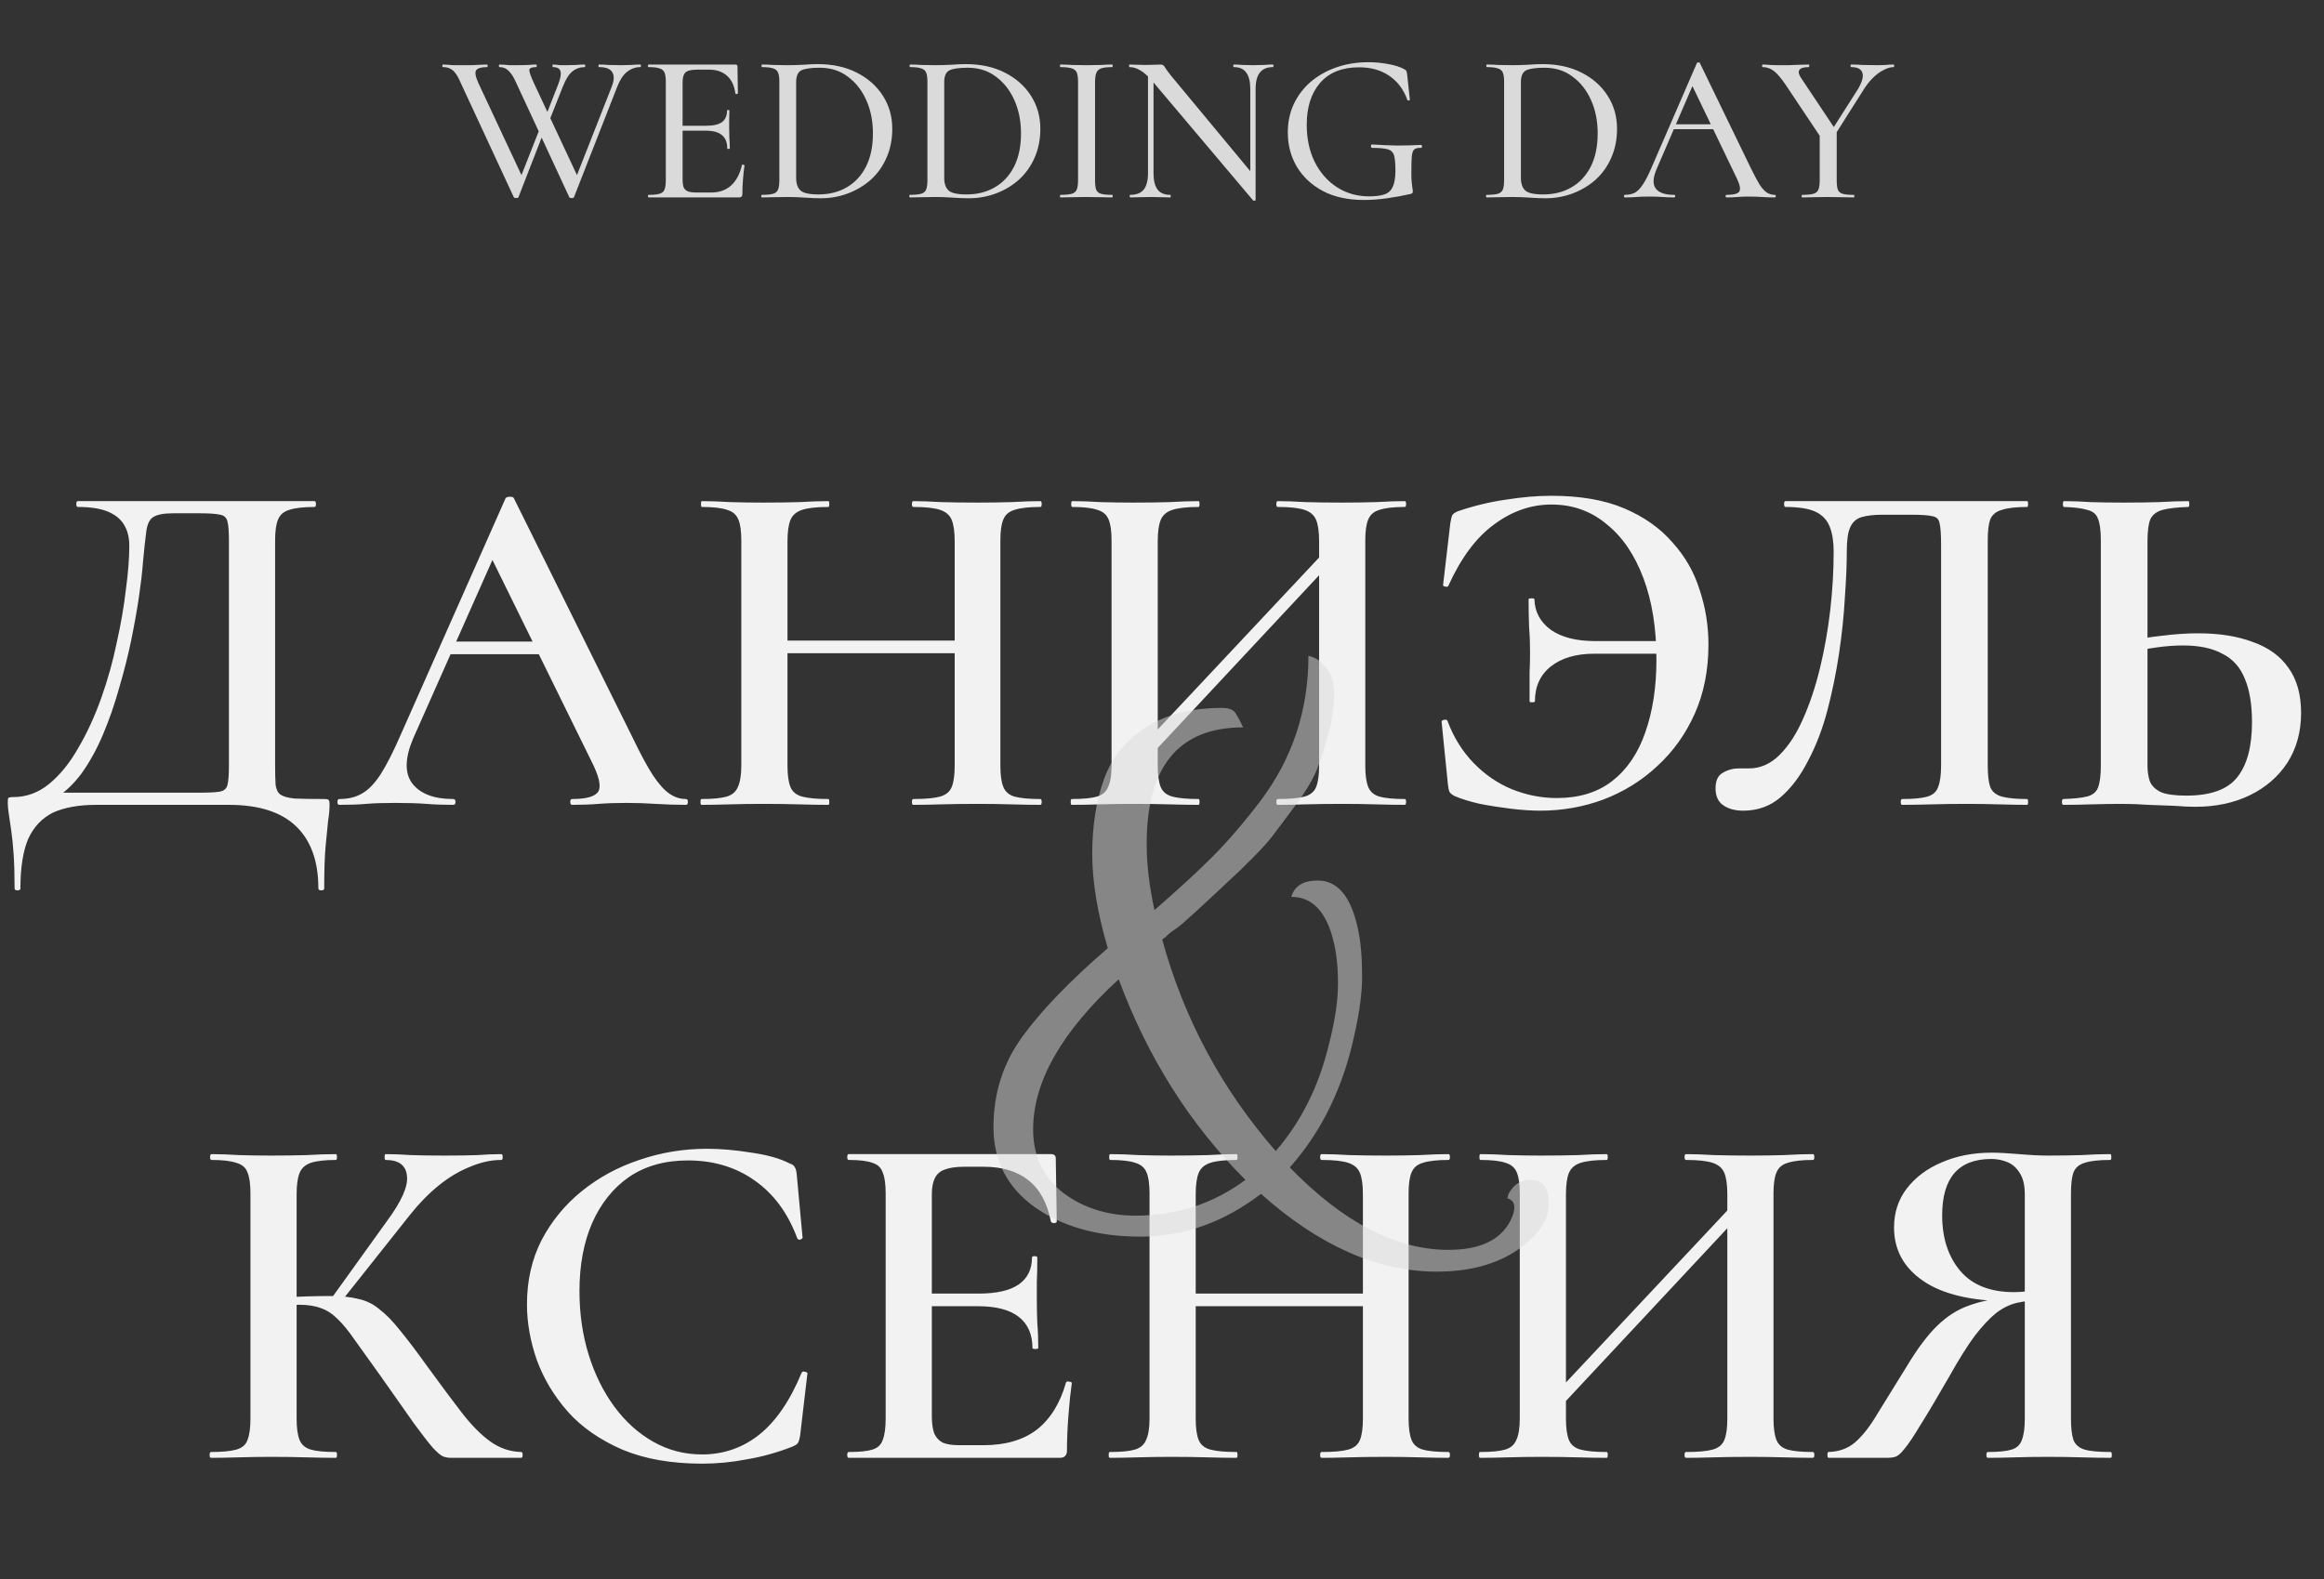 <svg width="153" height="104" viewBox="0 0 153 104" fill="none" xmlns="http://www.w3.org/2000/svg">
<rect x="0" y="0" width="153" height="104" fill="#333333" stroke="none"/>
<path d="M35.911 8.408L34.133 12.986C34.124 13.023 34.073 13.042 33.979 13.042C33.895 13.042 33.844 13.023 33.825 12.986L30.311 5.412C30.199 5.151 30.087 4.95 29.975 4.81C29.873 4.67 29.756 4.572 29.625 4.516C29.504 4.451 29.35 4.418 29.163 4.418C29.135 4.418 29.121 4.39 29.121 4.334C29.121 4.278 29.135 4.25 29.163 4.25C29.285 4.25 29.397 4.255 29.499 4.264C29.602 4.273 29.714 4.283 29.835 4.292C29.957 4.292 30.106 4.292 30.283 4.292C30.591 4.292 30.853 4.292 31.067 4.292C31.282 4.283 31.469 4.273 31.627 4.264C31.786 4.255 31.931 4.25 32.061 4.25C32.089 4.25 32.103 4.278 32.103 4.334C32.103 4.39 32.089 4.418 32.061 4.418C31.688 4.418 31.45 4.488 31.347 4.628C31.254 4.759 31.301 5.034 31.487 5.454L34.455 11.796L33.923 12.566L35.687 8.086L35.911 8.408ZM42.155 4.25C42.183 4.25 42.197 4.278 42.197 4.334C42.197 4.39 42.183 4.418 42.155 4.418C41.838 4.418 41.549 4.521 41.287 4.726C41.035 4.922 40.821 5.244 40.643 5.692L37.787 12.986C37.778 13.023 37.727 13.042 37.633 13.042C37.549 13.042 37.498 13.023 37.479 12.986L33.965 5.412C33.816 5.076 33.657 4.829 33.489 4.67C33.331 4.502 33.13 4.418 32.887 4.418C32.859 4.418 32.845 4.39 32.845 4.334C32.845 4.278 32.859 4.25 32.887 4.25C33.009 4.25 33.116 4.255 33.209 4.264C33.312 4.273 33.419 4.283 33.531 4.292C33.643 4.292 33.779 4.292 33.937 4.292C34.311 4.292 34.591 4.287 34.777 4.278C34.973 4.259 35.146 4.25 35.295 4.25C35.323 4.25 35.337 4.278 35.337 4.334C35.337 4.39 35.323 4.418 35.295 4.418C35.015 4.418 34.866 4.479 34.847 4.6C34.838 4.721 34.936 5.006 35.141 5.454L38.109 11.796L37.577 12.566L40.279 5.692C40.438 5.281 40.447 4.969 40.307 4.754C40.177 4.53 39.887 4.418 39.439 4.418C39.411 4.418 39.397 4.39 39.397 4.334C39.397 4.278 39.411 4.25 39.439 4.25C39.663 4.25 39.883 4.259 40.097 4.278C40.312 4.287 40.583 4.292 40.909 4.292C41.18 4.292 41.395 4.287 41.553 4.278C41.721 4.259 41.922 4.25 42.155 4.25ZM35.757 8.086L36.723 5.622C36.891 5.202 36.952 4.899 36.905 4.712C36.859 4.516 36.691 4.418 36.401 4.418C36.383 4.418 36.373 4.39 36.373 4.334C36.373 4.278 36.383 4.25 36.401 4.25C36.504 4.25 36.583 4.255 36.639 4.264C36.705 4.273 36.784 4.283 36.877 4.292C36.971 4.292 37.12 4.292 37.325 4.292C37.568 4.292 37.769 4.287 37.927 4.278C38.086 4.259 38.277 4.25 38.501 4.25C38.52 4.25 38.529 4.278 38.529 4.334C38.529 4.39 38.52 4.418 38.501 4.418C38.193 4.418 37.923 4.511 37.689 4.698C37.456 4.885 37.246 5.216 37.059 5.692L35.981 8.408L35.757 8.086ZM48.663 13H42.699C42.671 13 42.657 12.972 42.657 12.916C42.657 12.86 42.671 12.832 42.699 12.832C43.016 12.832 43.254 12.809 43.413 12.762C43.581 12.715 43.693 12.622 43.749 12.482C43.805 12.342 43.833 12.137 43.833 11.866V5.384C43.833 5.113 43.805 4.913 43.749 4.782C43.693 4.642 43.581 4.549 43.413 4.502C43.254 4.446 43.016 4.418 42.699 4.418C42.671 4.418 42.657 4.39 42.657 4.334C42.657 4.278 42.671 4.25 42.699 4.25H48.411C48.504 4.25 48.551 4.292 48.551 4.376L48.579 6.14C48.579 6.168 48.551 6.187 48.495 6.196C48.448 6.196 48.42 6.182 48.411 6.154C48.345 5.641 48.163 5.253 47.865 4.992C47.566 4.721 47.174 4.586 46.689 4.586H45.975C45.695 4.586 45.48 4.609 45.331 4.656C45.181 4.703 45.079 4.791 45.023 4.922C44.967 5.043 44.939 5.216 44.939 5.44V11.81C44.939 12.034 44.962 12.211 45.009 12.342C45.065 12.463 45.163 12.552 45.303 12.608C45.443 12.655 45.639 12.678 45.891 12.678H46.815C47.347 12.678 47.785 12.524 48.131 12.216C48.476 11.899 48.714 11.451 48.845 10.872C48.845 10.844 48.873 10.835 48.929 10.844C48.985 10.853 49.013 10.872 49.013 10.9C48.975 11.152 48.943 11.455 48.915 11.81C48.887 12.165 48.873 12.491 48.873 12.79C48.873 12.93 48.803 13 48.663 13ZM47.879 9.78C47.879 9.379 47.762 9.085 47.529 8.898C47.305 8.702 46.941 8.604 46.437 8.604H44.407V8.282H46.479C46.955 8.282 47.305 8.203 47.529 8.044C47.753 7.876 47.865 7.619 47.865 7.274C47.865 7.255 47.888 7.246 47.935 7.246C47.991 7.246 48.019 7.255 48.019 7.274C48.019 7.563 48.014 7.787 48.005 7.946C48.005 8.105 48.005 8.273 48.005 8.45C48.005 8.665 48.009 8.879 48.019 9.094C48.037 9.309 48.047 9.537 48.047 9.78C48.047 9.799 48.019 9.808 47.963 9.808C47.907 9.808 47.879 9.799 47.879 9.78ZM54.025 13.056C53.745 13.056 53.399 13.042 52.989 13.014C52.578 12.986 52.2 12.972 51.855 12.972C51.537 12.972 51.229 12.977 50.931 12.986C50.641 12.995 50.38 13 50.147 13C50.128 13 50.118 12.972 50.118 12.916C50.118 12.86 50.128 12.832 50.147 12.832C50.473 12.832 50.721 12.809 50.889 12.762C51.056 12.715 51.169 12.622 51.224 12.482C51.281 12.342 51.309 12.137 51.309 11.866V5.384C51.309 5.113 51.281 4.913 51.224 4.782C51.169 4.642 51.056 4.549 50.889 4.502C50.73 4.446 50.492 4.418 50.175 4.418C50.147 4.418 50.133 4.39 50.133 4.334C50.133 4.278 50.147 4.25 50.175 4.25C50.408 4.25 50.664 4.259 50.944 4.278C51.234 4.287 51.537 4.292 51.855 4.292C52.172 4.292 52.513 4.283 52.877 4.264C53.25 4.236 53.567 4.222 53.828 4.222C54.818 4.222 55.676 4.409 56.404 4.782C57.142 5.155 57.716 5.664 58.127 6.308C58.537 6.952 58.742 7.675 58.742 8.478C58.742 9.178 58.617 9.813 58.364 10.382C58.122 10.942 57.781 11.423 57.343 11.824C56.904 12.216 56.4 12.519 55.831 12.734C55.261 12.949 54.659 13.056 54.025 13.056ZM53.885 12.804C54.584 12.804 55.2 12.65 55.733 12.342C56.274 12.034 56.699 11.581 57.007 10.984C57.315 10.377 57.468 9.645 57.468 8.786C57.468 7.974 57.324 7.246 57.035 6.602C56.745 5.949 56.339 5.431 55.816 5.048C55.303 4.656 54.687 4.46 53.968 4.46C53.408 4.46 53.007 4.516 52.764 4.628C52.531 4.74 52.414 5.001 52.414 5.412V11.712C52.414 12.085 52.508 12.361 52.694 12.538C52.881 12.715 53.278 12.804 53.885 12.804ZM63.773 13.056C63.493 13.056 63.147 13.042 62.737 13.014C62.326 12.986 61.948 12.972 61.603 12.972C61.285 12.972 60.977 12.977 60.679 12.986C60.389 12.995 60.128 13 59.895 13C59.876 13 59.867 12.972 59.867 12.916C59.867 12.86 59.876 12.832 59.895 12.832C60.221 12.832 60.469 12.809 60.637 12.762C60.805 12.715 60.917 12.622 60.973 12.482C61.029 12.342 61.057 12.137 61.057 11.866V5.384C61.057 5.113 61.029 4.913 60.973 4.782C60.917 4.642 60.805 4.549 60.637 4.502C60.478 4.446 60.24 4.418 59.923 4.418C59.895 4.418 59.881 4.39 59.881 4.334C59.881 4.278 59.895 4.25 59.923 4.25C60.156 4.25 60.413 4.259 60.693 4.278C60.982 4.287 61.285 4.292 61.603 4.292C61.92 4.292 62.261 4.283 62.625 4.264C62.998 4.236 63.315 4.222 63.577 4.222C64.566 4.222 65.425 4.409 66.153 4.782C66.89 5.155 67.464 5.664 67.875 6.308C68.285 6.952 68.491 7.675 68.491 8.478C68.491 9.178 68.365 9.813 68.113 10.382C67.87 10.942 67.529 11.423 67.091 11.824C66.652 12.216 66.148 12.519 65.579 12.734C65.009 12.949 64.407 13.056 63.773 13.056ZM63.633 12.804C64.333 12.804 64.949 12.65 65.481 12.342C66.022 12.034 66.447 11.581 66.755 10.984C67.063 10.377 67.217 9.645 67.217 8.786C67.217 7.974 67.072 7.246 66.783 6.602C66.493 5.949 66.087 5.431 65.565 5.048C65.051 4.656 64.435 4.46 63.717 4.46C63.157 4.46 62.755 4.516 62.513 4.628C62.279 4.74 62.163 5.001 62.163 5.412V11.712C62.163 12.085 62.256 12.361 62.443 12.538C62.629 12.715 63.026 12.804 63.633 12.804ZM72.093 11.866C72.093 12.137 72.116 12.342 72.163 12.482C72.219 12.622 72.326 12.715 72.485 12.762C72.653 12.809 72.9 12.832 73.227 12.832C73.245 12.832 73.255 12.86 73.255 12.916C73.255 12.972 73.245 13 73.227 13C72.993 13 72.732 12.995 72.443 12.986C72.163 12.977 71.855 12.972 71.519 12.972C71.192 12.972 70.884 12.977 70.595 12.986C70.305 12.995 70.044 13 69.811 13C69.792 13 69.783 12.972 69.783 12.916C69.783 12.86 69.792 12.832 69.811 12.832C70.137 12.832 70.385 12.809 70.553 12.762C70.721 12.715 70.833 12.622 70.889 12.482C70.945 12.342 70.973 12.137 70.973 11.866V5.384C70.973 5.113 70.945 4.913 70.889 4.782C70.833 4.642 70.721 4.549 70.553 4.502C70.385 4.446 70.137 4.418 69.811 4.418C69.792 4.418 69.783 4.39 69.783 4.334C69.783 4.278 69.792 4.25 69.811 4.25C70.044 4.25 70.305 4.259 70.595 4.278C70.884 4.287 71.192 4.292 71.519 4.292C71.855 4.292 72.167 4.287 72.457 4.278C72.746 4.259 73.003 4.25 73.227 4.25C73.245 4.25 73.255 4.278 73.255 4.334C73.255 4.39 73.245 4.418 73.227 4.418C72.9 4.418 72.657 4.446 72.499 4.502C72.34 4.558 72.233 4.656 72.177 4.796C72.121 4.936 72.093 5.141 72.093 5.412V11.866ZM75.578 11.404V4.572L75.942 4.6V11.404C75.942 11.889 76.031 12.249 76.208 12.482C76.385 12.715 76.665 12.832 77.048 12.832C77.067 12.832 77.076 12.86 77.076 12.916C77.076 12.972 77.067 13 77.048 13C76.852 13 76.651 12.995 76.446 12.986C76.25 12.977 76.026 12.972 75.774 12.972C75.531 12.972 75.293 12.977 75.06 12.986C74.827 12.995 74.607 13 74.402 13C74.383 13 74.374 12.972 74.374 12.916C74.374 12.86 74.383 12.832 74.402 12.832C74.813 12.832 75.111 12.715 75.298 12.482C75.485 12.249 75.578 11.889 75.578 11.404ZM82.662 13.182C82.662 13.201 82.639 13.21 82.592 13.21C82.555 13.219 82.527 13.219 82.508 13.21L75.914 5.398C75.587 5.015 75.303 4.759 75.06 4.628C74.827 4.488 74.593 4.418 74.36 4.418C74.341 4.418 74.332 4.39 74.332 4.334C74.332 4.278 74.341 4.25 74.36 4.25C74.537 4.25 74.715 4.255 74.892 4.264C75.069 4.273 75.233 4.278 75.382 4.278C75.606 4.278 75.811 4.273 75.998 4.264C76.185 4.255 76.325 4.25 76.418 4.25C76.539 4.25 76.628 4.306 76.684 4.418C76.74 4.521 76.875 4.707 77.09 4.978L82.55 11.558L82.662 13.182ZM82.662 5.86V13.182L82.312 12.748V5.86C82.312 5.375 82.223 5.015 82.046 4.782C81.878 4.539 81.603 4.418 81.22 4.418C81.201 4.418 81.192 4.39 81.192 4.334C81.192 4.278 81.201 4.25 81.22 4.25C81.416 4.25 81.617 4.259 81.822 4.278C82.027 4.287 82.251 4.292 82.494 4.292C82.727 4.292 82.956 4.287 83.18 4.278C83.404 4.259 83.614 4.25 83.81 4.25C83.829 4.25 83.838 4.278 83.838 4.334C83.838 4.39 83.829 4.418 83.81 4.418C83.418 4.418 83.129 4.539 82.942 4.782C82.755 5.015 82.662 5.375 82.662 5.86ZM89.781 13.168C88.735 13.168 87.839 12.972 87.093 12.58C86.346 12.179 85.772 11.642 85.371 10.97C84.979 10.298 84.783 9.551 84.783 8.73C84.783 8.039 84.913 7.414 85.175 6.854C85.445 6.285 85.819 5.795 86.295 5.384C86.78 4.973 87.345 4.656 87.989 4.432C88.633 4.208 89.337 4.096 90.103 4.096C90.541 4.096 90.975 4.138 91.405 4.222C91.834 4.297 92.184 4.409 92.455 4.558C92.539 4.605 92.585 4.651 92.595 4.698C92.613 4.735 92.627 4.796 92.637 4.88L92.819 6.574C92.819 6.593 92.791 6.607 92.735 6.616C92.688 6.625 92.66 6.611 92.651 6.574C92.408 5.893 92.011 5.365 91.461 4.992C90.919 4.619 90.257 4.432 89.473 4.432C88.362 4.432 87.508 4.773 86.911 5.454C86.323 6.135 86.029 7.055 86.029 8.212C86.029 9.145 86.206 9.967 86.561 10.676C86.915 11.376 87.401 11.927 88.017 12.328C88.642 12.729 89.347 12.93 90.131 12.93C90.551 12.93 90.887 12.888 91.139 12.804C91.391 12.72 91.573 12.557 91.685 12.314C91.806 12.071 91.867 11.712 91.867 11.236C91.867 10.788 91.839 10.461 91.783 10.256C91.727 10.041 91.591 9.901 91.377 9.836C91.162 9.771 90.817 9.738 90.341 9.738C90.285 9.738 90.257 9.701 90.257 9.626C90.257 9.551 90.28 9.514 90.327 9.514C90.933 9.551 91.484 9.575 91.979 9.584C92.483 9.584 93.005 9.57 93.547 9.542C93.593 9.542 93.617 9.575 93.617 9.64C93.617 9.705 93.593 9.738 93.547 9.738C93.351 9.729 93.206 9.761 93.113 9.836C93.029 9.901 92.973 10.051 92.945 10.284C92.926 10.517 92.917 10.881 92.917 11.376C92.917 11.684 92.926 11.913 92.945 12.062C92.963 12.211 92.977 12.323 92.987 12.398C93.005 12.463 93.015 12.533 93.015 12.608C93.015 12.664 93.001 12.701 92.973 12.72C92.954 12.739 92.912 12.757 92.847 12.776C92.361 12.888 91.853 12.981 91.321 13.056C90.789 13.131 90.275 13.168 89.781 13.168ZM101.739 13.056C101.459 13.056 101.114 13.042 100.703 13.014C100.293 12.986 99.915 12.972 99.569 12.972C99.252 12.972 98.944 12.977 98.645 12.986C98.356 12.995 98.095 13 97.861 13C97.843 13 97.833 12.972 97.833 12.916C97.833 12.86 97.843 12.832 97.861 12.832C98.188 12.832 98.435 12.809 98.603 12.762C98.771 12.715 98.883 12.622 98.939 12.482C98.995 12.342 99.023 12.137 99.023 11.866V5.384C99.023 5.113 98.995 4.913 98.939 4.782C98.883 4.642 98.771 4.549 98.603 4.502C98.445 4.446 98.207 4.418 97.889 4.418C97.861 4.418 97.847 4.39 97.847 4.334C97.847 4.278 97.861 4.25 97.889 4.25C98.123 4.25 98.379 4.259 98.659 4.278C98.949 4.287 99.252 4.292 99.569 4.292C99.887 4.292 100.227 4.283 100.591 4.264C100.965 4.236 101.282 4.222 101.543 4.222C102.533 4.222 103.391 4.409 104.119 4.782C104.857 5.155 105.431 5.664 105.841 6.308C106.252 6.952 106.457 7.675 106.457 8.478C106.457 9.178 106.331 9.813 106.079 10.382C105.837 10.942 105.496 11.423 105.057 11.824C104.619 12.216 104.115 12.519 103.545 12.734C102.976 12.949 102.374 13.056 101.739 13.056ZM101.599 12.804C102.299 12.804 102.915 12.65 103.447 12.342C103.989 12.034 104.413 11.581 104.721 10.984C105.029 10.377 105.183 9.645 105.183 8.786C105.183 7.974 105.039 7.246 104.749 6.602C104.46 5.949 104.054 5.431 103.531 5.048C103.018 4.656 102.402 4.46 101.683 4.46C101.123 4.46 100.722 4.516 100.479 4.628C100.246 4.74 100.129 5.001 100.129 5.412V11.712C100.129 12.085 100.223 12.361 100.409 12.538C100.596 12.715 100.993 12.804 101.599 12.804ZM109.993 8.506L110.203 8.184H113.087L113.185 8.506H109.993ZM116.839 12.832C116.886 12.832 116.909 12.86 116.909 12.916C116.909 12.972 116.886 13 116.839 13C116.569 13 116.289 12.991 115.999 12.972C115.719 12.953 115.444 12.944 115.173 12.944C114.875 12.944 114.613 12.953 114.389 12.972C114.175 12.991 113.932 13 113.661 13C113.624 13 113.605 12.972 113.605 12.916C113.605 12.86 113.624 12.832 113.661 12.832C114.119 12.832 114.399 12.762 114.501 12.622C114.604 12.473 114.553 12.183 114.347 11.754L111.337 5.496L111.785 4.824L109.055 11.152C108.813 11.721 108.799 12.146 109.013 12.426C109.228 12.697 109.629 12.832 110.217 12.832C110.264 12.832 110.287 12.86 110.287 12.916C110.287 12.972 110.264 13 110.217 13C109.937 13 109.681 12.991 109.447 12.972C109.214 12.953 108.92 12.944 108.565 12.944C108.22 12.944 107.94 12.953 107.725 12.972C107.52 12.991 107.268 13 106.969 13C106.932 13 106.913 12.972 106.913 12.916C106.913 12.86 106.932 12.832 106.969 12.832C107.221 12.832 107.441 12.785 107.627 12.692C107.814 12.589 107.991 12.407 108.159 12.146C108.337 11.885 108.528 11.511 108.733 11.026L111.715 4.152C111.725 4.124 111.757 4.11 111.813 4.11C111.869 4.101 111.902 4.115 111.911 4.152L115.271 11.082C115.495 11.539 115.687 11.899 115.845 12.16C116.013 12.412 116.177 12.589 116.335 12.692C116.494 12.785 116.662 12.832 116.839 12.832ZM120.318 9.01L122.306 5.888C122.586 5.421 122.689 5.062 122.614 4.81C122.539 4.549 122.292 4.418 121.872 4.418C121.844 4.418 121.83 4.39 121.83 4.334C121.83 4.278 121.844 4.25 121.872 4.25C122.143 4.25 122.395 4.259 122.628 4.278C122.871 4.287 123.188 4.292 123.58 4.292C123.813 4.292 124 4.287 124.14 4.278C124.289 4.259 124.467 4.25 124.672 4.25C124.691 4.25 124.7 4.278 124.7 4.334C124.7 4.39 124.691 4.418 124.672 4.418C124.467 4.418 124.243 4.483 124 4.614C123.757 4.735 123.519 4.913 123.286 5.146C123.062 5.37 122.852 5.641 122.656 5.958L120.584 9.234L120.318 9.01ZM119.968 9.192L117.574 5.608C117.266 5.151 117 4.838 116.776 4.67C116.552 4.502 116.309 4.418 116.048 4.418C116.02 4.418 116.006 4.39 116.006 4.334C116.006 4.278 116.02 4.25 116.048 4.25C116.197 4.25 116.356 4.259 116.524 4.278C116.692 4.287 116.851 4.292 117 4.292C117.261 4.292 117.518 4.292 117.77 4.292C118.022 4.283 118.26 4.273 118.484 4.264C118.717 4.255 118.918 4.25 119.086 4.25C119.105 4.25 119.114 4.278 119.114 4.334C119.114 4.39 119.105 4.418 119.086 4.418C118.75 4.418 118.54 4.483 118.456 4.614C118.381 4.745 118.423 4.922 118.582 5.146L120.85 8.548L119.968 9.192ZM119.8 8.66L120.92 8.534V11.866C120.92 12.137 120.943 12.342 120.99 12.482C121.046 12.622 121.153 12.715 121.312 12.762C121.471 12.809 121.713 12.832 122.04 12.832C122.068 12.832 122.082 12.86 122.082 12.916C122.082 12.972 122.068 13 122.04 13C121.816 13 121.559 12.995 121.27 12.986C120.99 12.977 120.682 12.972 120.346 12.972C120.029 12.972 119.721 12.977 119.422 12.986C119.133 12.995 118.876 13 118.652 13C118.624 13 118.61 12.972 118.61 12.916C118.61 12.86 118.624 12.832 118.652 12.832C118.979 12.832 119.221 12.809 119.38 12.762C119.548 12.715 119.66 12.622 119.716 12.482C119.772 12.342 119.8 12.137 119.8 11.866V8.66Z" fill="#DADADA"/>
<path d="M29.704 96C29.512 96 29.331 95.968 29.16 95.904C29.011 95.84 28.787 95.648 28.488 95.328C28.211 95.008 27.805 94.485 27.272 93.76C26.739 93.013 26.003 91.968 25.064 90.624C24.381 89.664 23.816 88.875 23.368 88.256C22.941 87.637 22.557 87.168 22.216 86.848C21.875 86.507 21.512 86.272 21.128 86.144C20.744 85.995 20.264 85.92 19.688 85.92C19.475 85.92 19.261 85.931 19.048 85.952C18.835 85.973 18.611 85.995 18.376 86.016L18.344 85.44C19.773 85.376 20.893 85.344 21.704 85.344C22.472 85.344 23.101 85.408 23.592 85.536C24.104 85.643 24.563 85.867 24.968 86.208C25.395 86.528 25.853 86.997 26.344 87.616C26.835 88.213 27.432 89.003 28.136 89.984C28.989 91.157 29.736 92.16 30.376 92.992C31.016 93.824 31.645 94.464 32.264 94.912C32.883 95.36 33.565 95.595 34.312 95.616C34.376 95.616 34.408 95.68 34.408 95.808C34.408 95.936 34.376 96 34.312 96H29.704ZM13.896 96C13.832 96 13.8 95.936 13.8 95.808C13.8 95.68 13.832 95.616 13.896 95.616C14.621 95.616 15.176 95.563 15.56 95.456C15.944 95.349 16.189 95.136 16.296 94.816C16.424 94.496 16.488 94.027 16.488 93.408V78.592C16.488 77.973 16.424 77.515 16.296 77.216C16.189 76.896 15.944 76.683 15.56 76.576C15.197 76.448 14.653 76.384 13.928 76.384C13.864 76.384 13.832 76.32 13.832 76.192C13.832 76.064 13.864 76 13.928 76C14.461 76 15.059 76.021 15.72 76.064C16.403 76.085 17.117 76.096 17.864 76.096C18.696 76.096 19.475 76.085 20.2 76.064C20.925 76.021 21.565 76 22.12 76C22.163 76 22.184 76.064 22.184 76.192C22.184 76.32 22.163 76.384 22.12 76.384C21.395 76.384 20.84 76.448 20.456 76.576C20.093 76.704 19.848 76.928 19.72 77.248C19.592 77.568 19.528 78.037 19.528 78.656V93.408C19.528 94.027 19.592 94.496 19.72 94.816C19.848 95.136 20.093 95.349 20.456 95.456C20.819 95.563 21.373 95.616 22.12 95.616C22.163 95.616 22.184 95.68 22.184 95.808C22.184 95.936 22.163 96 22.12 96C21.544 96 20.893 95.989 20.168 95.968C19.464 95.947 18.696 95.936 17.864 95.936C17.117 95.936 16.403 95.947 15.72 95.968C15.037 95.989 14.429 96 13.896 96ZM22.344 85.856L21.768 85.568L25.448 80.448C26.429 79.125 26.877 78.123 26.792 77.44C26.728 76.736 26.259 76.384 25.384 76.384C25.341 76.384 25.32 76.32 25.32 76.192C25.32 76.064 25.341 76 25.384 76C25.896 76 26.451 76.021 27.048 76.064C27.667 76.085 28.403 76.096 29.256 76.096C30.173 76.096 30.899 76.085 31.432 76.064C31.987 76.021 32.509 76 33 76C33.064 76 33.096 76.064 33.096 76.192C33.096 76.32 33.064 76.384 33 76.384C32.339 76.384 31.656 76.533 30.952 76.832C30.248 77.109 29.565 77.515 28.904 78.048C28.243 78.581 27.613 79.221 27.016 79.968L22.344 85.856ZM46.533 75.648C47.45 75.648 48.432 75.733 49.477 75.904C50.522 76.053 51.354 76.288 51.973 76.608C52.165 76.672 52.282 76.757 52.325 76.864C52.389 76.949 52.432 77.109 52.453 77.344L52.837 81.504C52.837 81.547 52.784 81.589 52.677 81.632C52.592 81.653 52.528 81.621 52.485 81.536C51.866 79.872 50.928 78.603 49.669 77.728C48.432 76.853 46.97 76.416 45.285 76.416C43.77 76.416 42.48 76.779 41.413 77.504C40.368 78.229 39.557 79.243 38.981 80.544C38.426 81.824 38.149 83.317 38.149 85.024C38.149 86.517 38.352 87.915 38.757 89.216C39.162 90.517 39.728 91.659 40.453 92.64C41.178 93.621 42.032 94.389 43.013 94.944C43.994 95.499 45.061 95.776 46.213 95.776C47.621 95.776 48.869 95.349 49.957 94.496C51.066 93.621 52.005 92.256 52.773 90.4C52.816 90.315 52.89 90.293 52.997 90.336C53.104 90.357 53.157 90.389 53.157 90.432L52.677 94.528C52.634 94.784 52.581 94.955 52.517 95.04C52.474 95.104 52.357 95.179 52.165 95.264C51.184 95.648 50.192 95.925 49.189 96.096C48.186 96.288 47.205 96.384 46.245 96.384C44.197 96.384 42.437 96.075 40.965 95.456C39.493 94.816 38.298 93.984 37.381 92.96C36.464 91.915 35.781 90.773 35.333 89.536C34.906 88.299 34.693 87.083 34.693 85.888C34.693 84.331 35.013 82.923 35.653 81.664C36.314 80.405 37.2 79.328 38.309 78.432C39.418 77.536 40.677 76.853 42.085 76.384C43.514 75.893 44.997 75.648 46.533 75.648ZM69.763 96H55.875C55.811 96 55.779 95.936 55.779 95.808C55.779 95.68 55.811 95.616 55.875 95.616C56.579 95.616 57.102 95.563 57.443 95.456C57.785 95.349 58.009 95.136 58.115 94.816C58.243 94.496 58.307 94.027 58.307 93.408V78.592C58.307 77.973 58.243 77.515 58.115 77.216C58.009 76.896 57.785 76.683 57.443 76.576C57.102 76.448 56.579 76.384 55.875 76.384C55.811 76.384 55.779 76.32 55.779 76.192C55.779 76.064 55.811 76 55.875 76H69.187C69.401 76 69.507 76.096 69.507 76.288L69.571 80.448C69.571 80.491 69.518 80.523 69.411 80.544C69.305 80.544 69.23 80.512 69.187 80.448C68.953 79.232 68.462 78.325 67.715 77.728C66.969 77.131 65.987 76.832 64.771 76.832H63.459C62.926 76.832 62.499 76.896 62.179 77.024C61.881 77.131 61.667 77.323 61.539 77.6C61.411 77.856 61.347 78.208 61.347 78.656V93.28C61.347 93.728 61.401 94.101 61.507 94.4C61.635 94.677 61.827 94.88 62.083 95.008C62.339 95.115 62.702 95.168 63.171 95.168H64.739C66.19 95.168 67.363 94.827 68.259 94.144C69.155 93.44 69.795 92.405 70.179 91.04C70.201 90.976 70.265 90.955 70.371 90.976C70.499 90.997 70.563 91.029 70.563 91.072C70.478 91.669 70.403 92.384 70.339 93.216C70.275 94.048 70.243 94.816 70.243 95.52C70.243 95.84 70.083 96 69.763 96ZM67.971 88.768C67.971 87.872 67.673 87.189 67.075 86.72C66.478 86.251 65.582 86.016 64.387 86.016H59.907V85.184H64.419C65.614 85.184 66.499 84.981 67.075 84.576C67.651 84.171 67.939 83.584 67.939 82.816C67.939 82.752 67.993 82.72 68.099 82.72C68.227 82.72 68.291 82.752 68.291 82.816C68.291 83.499 68.281 84.032 68.259 84.416C68.259 84.8 68.259 85.195 68.259 85.6C68.259 86.112 68.27 86.624 68.291 87.136C68.334 87.627 68.355 88.171 68.355 88.768C68.355 88.811 68.291 88.832 68.163 88.832C68.035 88.832 67.971 88.811 67.971 88.768ZM89.727 78.656C89.727 78.037 89.663 77.568 89.535 77.248C89.407 76.928 89.151 76.704 88.767 76.576C88.383 76.448 87.797 76.384 87.007 76.384C86.943 76.384 86.911 76.32 86.911 76.192C86.911 76.064 86.943 76 87.007 76C87.541 76 88.149 76.021 88.831 76.064C89.535 76.085 90.346 76.096 91.263 76.096C92.01 76.096 92.746 76.085 93.471 76.064C94.197 76.021 94.826 76 95.359 76C95.423 76 95.455 76.064 95.455 76.192C95.455 76.32 95.423 76.384 95.359 76.384C94.613 76.384 94.047 76.448 93.663 76.576C93.301 76.683 93.055 76.896 92.927 77.216C92.799 77.515 92.735 77.973 92.735 78.592V93.408C92.735 94.027 92.799 94.496 92.927 94.816C93.055 95.136 93.301 95.349 93.663 95.456C94.047 95.563 94.613 95.616 95.359 95.616C95.423 95.616 95.455 95.68 95.455 95.808C95.455 95.936 95.423 96 95.359 96C94.826 96 94.197 95.989 93.471 95.968C92.746 95.947 92.01 95.936 91.263 95.936C90.346 95.936 89.535 95.947 88.831 95.968C88.149 95.989 87.541 96 87.007 96C86.943 96 86.911 95.936 86.911 95.808C86.911 95.68 86.943 95.616 87.007 95.616C87.797 95.616 88.383 95.563 88.767 95.456C89.151 95.349 89.407 95.136 89.535 94.816C89.663 94.496 89.727 94.027 89.727 93.408V78.656ZM77.087 86.016V85.184H91.103V86.016H77.087ZM75.679 93.408V78.592C75.679 77.973 75.615 77.515 75.487 77.216C75.359 76.896 75.114 76.683 74.751 76.576C74.389 76.448 73.834 76.384 73.087 76.384C73.045 76.384 73.023 76.32 73.023 76.192C73.023 76.064 73.045 76 73.087 76C73.642 76 74.261 76.021 74.943 76.064C75.626 76.085 76.341 76.096 77.087 76.096C78.005 76.096 78.815 76.085 79.519 76.064C80.223 76.021 80.853 76 81.407 76C81.45 76 81.471 76.064 81.471 76.192C81.471 76.32 81.45 76.384 81.407 76.384C80.639 76.384 80.063 76.448 79.679 76.576C79.295 76.704 79.039 76.928 78.911 77.248C78.783 77.568 78.719 78.037 78.719 78.656V93.408C78.719 94.027 78.783 94.496 78.911 94.816C79.039 95.136 79.295 95.349 79.679 95.456C80.085 95.563 80.661 95.616 81.407 95.616C81.45 95.616 81.471 95.68 81.471 95.808C81.471 95.936 81.45 96 81.407 96C80.831 96 80.191 95.989 79.487 95.968C78.805 95.947 78.005 95.936 77.087 95.936C76.341 95.936 75.615 95.947 74.911 95.968C74.207 95.989 73.589 96 73.055 96C73.013 96 72.991 95.936 72.991 95.808C72.991 95.68 73.013 95.616 73.055 95.616C73.802 95.616 74.357 95.563 74.719 95.456C75.082 95.349 75.327 95.136 75.455 94.816C75.605 94.496 75.679 94.027 75.679 93.408ZM101.718 93.728L101.11 93.152L115.19 78.144L115.766 78.688L101.718 93.728ZM97.43 96C97.388 96 97.366 95.936 97.366 95.808C97.366 95.68 97.388 95.616 97.43 95.616C98.177 95.616 98.732 95.563 99.094 95.456C99.457 95.349 99.702 95.136 99.83 94.816C99.98 94.496 100.054 94.027 100.054 93.408V78.592C100.054 77.973 99.99 77.515 99.862 77.216C99.734 76.896 99.489 76.683 99.126 76.576C98.764 76.448 98.209 76.384 97.462 76.384C97.42 76.384 97.398 76.32 97.398 76.192C97.398 76.064 97.42 76 97.462 76C98.017 76 98.636 76.021 99.318 76.064C100.001 76.085 100.716 76.096 101.462 76.096C102.38 76.096 103.19 76.085 103.894 76.064C104.598 76.021 105.228 76 105.782 76C105.825 76 105.846 76.064 105.846 76.192C105.846 76.32 105.825 76.384 105.782 76.384C105.036 76.384 104.46 76.448 104.054 76.576C103.67 76.704 103.414 76.928 103.286 77.248C103.158 77.568 103.094 78.037 103.094 78.656V93.408C103.094 94.027 103.158 94.496 103.286 94.816C103.414 95.136 103.67 95.349 104.054 95.456C104.46 95.563 105.036 95.616 105.782 95.616C105.825 95.616 105.846 95.68 105.846 95.808C105.846 95.936 105.825 96 105.782 96C105.206 96 104.566 95.989 103.862 95.968C103.18 95.947 102.38 95.936 101.462 95.936C100.716 95.936 99.99 95.947 99.286 95.968C98.582 95.989 97.964 96 97.43 96ZM110.998 96C110.934 96 110.902 95.936 110.902 95.808C110.902 95.68 110.934 95.616 110.998 95.616C111.788 95.616 112.374 95.563 112.758 95.456C113.142 95.349 113.398 95.136 113.526 94.816C113.654 94.496 113.718 94.027 113.718 93.408V78.656C113.718 78.037 113.654 77.568 113.526 77.248C113.398 76.928 113.142 76.704 112.758 76.576C112.374 76.448 111.788 76.384 110.998 76.384C110.934 76.384 110.902 76.32 110.902 76.192C110.902 76.064 110.934 76 110.998 76C111.532 76 112.14 76.021 112.822 76.064C113.526 76.085 114.337 76.096 115.254 76.096C116.001 76.096 116.737 76.085 117.462 76.064C118.188 76.021 118.817 76 119.35 76C119.414 76 119.446 76.064 119.446 76.192C119.446 76.32 119.414 76.384 119.35 76.384C118.625 76.384 118.07 76.448 117.686 76.576C117.324 76.683 117.078 76.896 116.95 77.216C116.822 77.515 116.758 77.973 116.758 78.592V93.408C116.758 94.027 116.822 94.496 116.95 94.816C117.078 95.136 117.324 95.349 117.686 95.456C118.07 95.563 118.625 95.616 119.35 95.616C119.414 95.616 119.446 95.68 119.446 95.808C119.446 95.936 119.414 96 119.35 96C118.817 96 118.188 95.989 117.462 95.968C116.737 95.947 116.001 95.936 115.254 95.936C114.337 95.936 113.526 95.947 112.822 95.968C112.14 95.989 111.532 96 110.998 96ZM138.966 95.616C139.009 95.616 139.03 95.68 139.03 95.808C139.03 95.936 139.009 96 138.966 96C138.39 96 137.75 95.989 137.046 95.968C136.364 95.947 135.628 95.936 134.838 95.936C134.049 95.936 133.324 95.947 132.662 95.968C132.001 95.989 131.404 96 130.87 96C130.806 96 130.774 95.936 130.774 95.808C130.774 95.68 130.806 95.616 130.87 95.616C131.574 95.616 132.097 95.563 132.438 95.456C132.78 95.349 133.004 95.136 133.11 94.816C133.238 94.496 133.302 94.027 133.302 93.408V85.472L134.358 85.632C133.782 85.632 133.26 85.685 132.79 85.792C132.321 85.899 131.862 86.123 131.414 86.464C130.988 86.805 130.518 87.307 130.006 87.968C129.516 88.629 128.961 89.515 128.342 90.624C127.532 92.032 126.892 93.109 126.422 93.856C125.974 94.603 125.622 95.125 125.366 95.424C125.132 95.723 124.929 95.893 124.758 95.936C124.609 95.979 124.438 96 124.246 96H120.374C120.332 96 120.31 95.936 120.31 95.808C120.31 95.68 120.332 95.616 120.374 95.616C121.078 95.595 121.665 95.381 122.134 94.976C122.625 94.549 123.116 93.92 123.606 93.088C124.118 92.256 124.758 91.221 125.526 89.984C126.23 88.811 126.902 87.915 127.542 87.296C128.182 86.677 128.865 86.24 129.59 85.984C130.337 85.707 131.158 85.536 132.054 85.472L132.278 85.696C129.782 85.675 127.894 85.227 126.614 84.352C125.334 83.477 124.694 82.304 124.694 80.832C124.694 79.851 124.972 78.997 125.526 78.272C126.102 77.525 126.87 76.949 127.83 76.544C128.812 76.117 129.91 75.904 131.126 75.904C131.574 75.904 132.172 75.936 132.918 76C133.665 76.064 134.305 76.096 134.838 76.096C135.628 76.096 136.364 76.085 137.046 76.064C137.729 76.021 138.358 76 138.934 76C138.977 76 138.998 76.064 138.998 76.192C138.998 76.32 138.977 76.384 138.934 76.384C138.166 76.384 137.601 76.448 137.238 76.576C136.876 76.683 136.63 76.896 136.502 77.216C136.396 77.515 136.342 77.973 136.342 78.592V93.408C136.342 94.027 136.396 94.496 136.502 94.816C136.63 95.136 136.876 95.349 137.238 95.456C137.601 95.563 138.177 95.616 138.966 95.616ZM127.862 80.032C127.862 81.525 128.257 82.741 129.046 83.68C129.836 84.619 131.02 85.088 132.598 85.088C132.876 85.088 133.196 85.067 133.558 85.024C133.921 84.981 134.209 84.928 134.422 84.864L133.302 85.216V78.656C133.302 78.037 133.185 77.557 132.95 77.216C132.737 76.875 132.46 76.64 132.118 76.512C131.798 76.384 131.457 76.32 131.094 76.32C128.94 76.32 127.862 77.557 127.862 80.032Z" fill="#F2F2F2"/>
<path d="M21.312 52.616C21.504 52.616 21.611 52.637 21.632 52.68C21.675 52.701 21.696 52.808 21.696 53C21.696 53.32 21.664 53.672 21.6 54.056C21.557 54.461 21.504 55.005 21.44 55.688C21.376 56.371 21.344 57.309 21.344 58.504C21.344 58.589 21.28 58.632 21.152 58.632C21.024 58.632 20.96 58.589 20.96 58.504C20.96 56.712 20.469 55.347 19.488 54.408C18.507 53.469 17.035 53 15.072 53H6.336C5.184 53 4.235 53.171 3.488 53.512C2.763 53.875 2.219 54.451 1.856 55.24C1.515 56.051 1.344 57.139 1.344 58.504C1.344 58.589 1.28 58.632 1.152 58.632C1.024 58.632 0.96 58.589 0.96 58.504C0.96 57.608 0.939 56.851 0.896 56.232C0.853 55.613 0.8 55.091 0.736 54.664C0.672 54.237 0.619 53.875 0.576 53.576C0.533 53.299 0.512 53.064 0.512 52.872C0.512 52.68 0.523 52.573 0.544 52.552C0.587 52.509 0.693 52.488 0.864 52.488C1.739 52.488 2.528 52.2 3.232 51.624C3.957 51.027 4.597 50.237 5.152 49.256C5.728 48.275 6.229 47.187 6.656 45.992C7.083 44.797 7.424 43.581 7.68 42.344C7.957 41.107 8.16 39.933 8.288 38.824C8.437 37.715 8.512 36.755 8.512 35.944C8.512 35.411 8.405 34.963 8.192 34.6C7.979 34.216 7.627 33.917 7.136 33.704C6.645 33.491 5.973 33.384 5.12 33.384C5.056 33.384 5.024 33.32 5.024 33.192C5.024 33.064 5.056 33 5.12 33C5.248 33 5.611 33 6.208 33C6.805 33 7.563 33 8.48 33C9.397 33 10.389 33 11.456 33C12.523 33 13.579 33 14.624 33C15.669 33 16.64 33 17.536 33C18.432 33 19.157 33 19.712 33C20.288 33 20.619 33 20.704 33C20.768 33 20.8 33.064 20.8 33.192C20.8 33.32 20.768 33.384 20.704 33.384C19.979 33.384 19.424 33.448 19.04 33.576C18.677 33.683 18.432 33.896 18.304 34.216C18.176 34.515 18.112 34.973 18.112 35.592V50.408C18.112 50.941 18.123 51.368 18.144 51.688C18.187 51.987 18.293 52.2 18.464 52.328C18.656 52.456 18.965 52.541 19.392 52.584C19.84 52.605 20.48 52.616 21.312 52.616ZM15.072 50.344V35.656C15.072 35.016 15.04 34.579 14.976 34.344C14.912 34.088 14.752 33.939 14.496 33.896C14.24 33.832 13.792 33.8 13.152 33.8H11.392C10.773 33.8 10.336 33.885 10.08 34.056C9.845 34.205 9.696 34.515 9.632 34.984C9.568 35.453 9.493 36.147 9.408 37.064C9.365 37.661 9.28 38.397 9.152 39.272C9.024 40.147 8.853 41.107 8.64 42.152C8.427 43.176 8.16 44.232 7.84 45.32C7.541 46.387 7.189 47.4 6.784 48.36C6.379 49.32 5.909 50.173 5.376 50.92C4.843 51.645 4.235 52.211 3.552 52.616L3.424 52.2H12.992C13.675 52.2 14.155 52.179 14.432 52.136C14.731 52.093 14.912 51.944 14.976 51.688C15.04 51.432 15.072 50.984 15.072 50.344ZM29.318 43.08L29.798 42.248H36.39L36.614 43.08H29.318ZM45.158 52.616C45.244 52.616 45.286 52.68 45.286 52.808C45.286 52.936 45.244 53 45.158 53C44.518 53 43.857 52.979 43.174 52.936C42.513 52.893 41.873 52.872 41.254 52.872C40.55 52.872 39.932 52.893 39.398 52.936C38.886 52.979 38.31 53 37.67 53C37.585 53 37.542 52.936 37.542 52.808C37.542 52.68 37.585 52.616 37.67 52.616C38.63 52.616 39.206 52.445 39.398 52.104C39.59 51.763 39.43 51.091 38.918 50.088L32.23 36.488L33.542 34.344L27.206 48.616C26.652 49.917 26.63 50.909 27.142 51.592C27.676 52.275 28.572 52.616 29.83 52.616C29.937 52.616 29.99 52.68 29.99 52.808C29.99 52.936 29.937 53 29.83 53C29.19 53 28.604 52.979 28.07 52.936C27.537 52.893 26.865 52.872 26.054 52.872C25.244 52.872 24.593 52.893 24.102 52.936C23.633 52.979 23.046 53 22.342 53C22.257 53 22.214 52.936 22.214 52.808C22.214 52.68 22.257 52.616 22.342 52.616C22.918 52.616 23.409 52.499 23.814 52.264C24.241 52.029 24.657 51.603 25.062 50.984C25.468 50.344 25.916 49.459 26.406 48.328L33.286 32.808C33.329 32.744 33.425 32.712 33.574 32.712C33.724 32.712 33.809 32.744 33.83 32.808L41.67 48.616C42.161 49.64 42.598 50.451 42.982 51.048C43.366 51.624 43.729 52.029 44.07 52.264C44.412 52.499 44.774 52.616 45.158 52.616ZM62.852 35.656C62.852 35.037 62.788 34.568 62.66 34.248C62.532 33.928 62.276 33.704 61.892 33.576C61.508 33.448 60.922 33.384 60.132 33.384C60.068 33.384 60.036 33.32 60.036 33.192C60.036 33.064 60.068 33 60.132 33C60.666 33 61.274 33.021 61.956 33.064C62.66 33.085 63.471 33.096 64.388 33.096C65.135 33.096 65.871 33.085 66.596 33.064C67.322 33.021 67.951 33 68.484 33C68.548 33 68.58 33.064 68.58 33.192C68.58 33.32 68.548 33.384 68.484 33.384C67.738 33.384 67.172 33.448 66.788 33.576C66.426 33.683 66.18 33.896 66.052 34.216C65.924 34.515 65.86 34.973 65.86 35.592V50.408C65.86 51.027 65.924 51.496 66.052 51.816C66.18 52.136 66.426 52.349 66.788 52.456C67.172 52.563 67.738 52.616 68.484 52.616C68.548 52.616 68.58 52.68 68.58 52.808C68.58 52.936 68.548 53 68.484 53C67.951 53 67.322 52.989 66.596 52.968C65.871 52.947 65.135 52.936 64.388 52.936C63.471 52.936 62.66 52.947 61.956 52.968C61.274 52.989 60.666 53 60.132 53C60.068 53 60.036 52.936 60.036 52.808C60.036 52.68 60.068 52.616 60.132 52.616C60.922 52.616 61.508 52.563 61.892 52.456C62.276 52.349 62.532 52.136 62.66 51.816C62.788 51.496 62.852 51.027 62.852 50.408V35.656ZM50.212 43.016V42.184H64.228V43.016H50.212ZM48.804 50.408V35.592C48.804 34.973 48.74 34.515 48.612 34.216C48.484 33.896 48.239 33.683 47.876 33.576C47.514 33.448 46.959 33.384 46.212 33.384C46.17 33.384 46.148 33.32 46.148 33.192C46.148 33.064 46.17 33 46.212 33C46.767 33 47.386 33.021 48.068 33.064C48.751 33.085 49.466 33.096 50.212 33.096C51.13 33.096 51.94 33.085 52.644 33.064C53.348 33.021 53.978 33 54.532 33C54.575 33 54.596 33.064 54.596 33.192C54.596 33.32 54.575 33.384 54.532 33.384C53.764 33.384 53.188 33.448 52.804 33.576C52.42 33.704 52.164 33.928 52.036 34.248C51.908 34.568 51.844 35.037 51.844 35.656V50.408C51.844 51.027 51.908 51.496 52.036 51.816C52.164 52.136 52.42 52.349 52.804 52.456C53.21 52.563 53.786 52.616 54.532 52.616C54.575 52.616 54.596 52.68 54.596 52.808C54.596 52.936 54.575 53 54.532 53C53.956 53 53.316 52.989 52.612 52.968C51.93 52.947 51.13 52.936 50.212 52.936C49.466 52.936 48.74 52.947 48.036 52.968C47.332 52.989 46.714 53 46.18 53C46.138 53 46.116 52.936 46.116 52.808C46.116 52.68 46.138 52.616 46.18 52.616C46.927 52.616 47.482 52.563 47.844 52.456C48.207 52.349 48.452 52.136 48.58 51.816C48.73 51.496 48.804 51.027 48.804 50.408ZM74.843 50.728L74.235 50.152L88.315 35.144L88.891 35.688L74.843 50.728ZM70.555 53C70.513 53 70.491 52.936 70.491 52.808C70.491 52.68 70.513 52.616 70.555 52.616C71.302 52.616 71.857 52.563 72.219 52.456C72.582 52.349 72.827 52.136 72.955 51.816C73.105 51.496 73.179 51.027 73.179 50.408V35.592C73.179 34.973 73.115 34.515 72.987 34.216C72.859 33.896 72.614 33.683 72.251 33.576C71.889 33.448 71.334 33.384 70.587 33.384C70.545 33.384 70.523 33.32 70.523 33.192C70.523 33.064 70.545 33 70.587 33C71.142 33 71.761 33.021 72.443 33.064C73.126 33.085 73.841 33.096 74.587 33.096C75.505 33.096 76.315 33.085 77.019 33.064C77.723 33.021 78.353 33 78.907 33C78.95 33 78.971 33.064 78.971 33.192C78.971 33.32 78.95 33.384 78.907 33.384C78.161 33.384 77.585 33.448 77.179 33.576C76.795 33.704 76.539 33.928 76.411 34.248C76.283 34.568 76.219 35.037 76.219 35.656V50.408C76.219 51.027 76.283 51.496 76.411 51.816C76.539 52.136 76.795 52.349 77.179 52.456C77.585 52.563 78.161 52.616 78.907 52.616C78.95 52.616 78.971 52.68 78.971 52.808C78.971 52.936 78.95 53 78.907 53C78.331 53 77.691 52.989 76.987 52.968C76.305 52.947 75.505 52.936 74.587 52.936C73.841 52.936 73.115 52.947 72.411 52.968C71.707 52.989 71.089 53 70.555 53ZM84.123 53C84.059 53 84.027 52.936 84.027 52.808C84.027 52.68 84.059 52.616 84.123 52.616C84.913 52.616 85.499 52.563 85.883 52.456C86.267 52.349 86.523 52.136 86.651 51.816C86.779 51.496 86.843 51.027 86.843 50.408V35.656C86.843 35.037 86.779 34.568 86.651 34.248C86.523 33.928 86.267 33.704 85.883 33.576C85.499 33.448 84.913 33.384 84.123 33.384C84.059 33.384 84.027 33.32 84.027 33.192C84.027 33.064 84.059 33 84.123 33C84.657 33 85.265 33.021 85.947 33.064C86.651 33.085 87.462 33.096 88.379 33.096C89.126 33.096 89.862 33.085 90.587 33.064C91.313 33.021 91.942 33 92.475 33C92.539 33 92.571 33.064 92.571 33.192C92.571 33.32 92.539 33.384 92.475 33.384C91.75 33.384 91.195 33.448 90.811 33.576C90.449 33.683 90.203 33.896 90.075 34.216C89.947 34.515 89.883 34.973 89.883 35.592V50.408C89.883 51.027 89.947 51.496 90.075 51.816C90.203 52.136 90.449 52.349 90.811 52.456C91.195 52.563 91.75 52.616 92.475 52.616C92.539 52.616 92.571 52.68 92.571 52.808C92.571 52.936 92.539 53 92.475 53C91.942 53 91.313 52.989 90.587 52.968C89.862 52.947 89.126 52.936 88.379 52.936C87.462 52.936 86.651 52.947 85.947 52.968C85.265 52.989 84.657 53 84.123 53ZM101.403 53.384C100.827 53.384 100.187 53.341 99.483 53.256C98.779 53.171 98.097 53.064 97.435 52.936C96.774 52.787 96.219 52.616 95.771 52.424C95.601 52.339 95.483 52.243 95.419 52.136C95.377 52.029 95.345 51.869 95.323 51.656L94.907 47.528C94.907 47.464 94.961 47.421 95.067 47.4C95.195 47.379 95.27 47.4 95.291 47.464C95.697 48.552 96.273 49.48 97.019 50.248C97.766 51.016 98.609 51.592 99.547 51.976C100.507 52.36 101.489 52.552 102.491 52.552C103.963 52.552 105.179 52.179 106.139 51.432C107.121 50.664 107.846 49.597 108.315 48.232C108.806 46.845 109.051 45.245 109.051 43.432C109.051 41.363 108.763 39.571 108.187 38.056C107.611 36.52 106.801 35.336 105.755 34.504C104.731 33.651 103.526 33.224 102.139 33.224C100.795 33.224 99.537 33.661 98.363 34.536C97.19 35.389 96.187 36.733 95.355 38.568C95.334 38.632 95.27 38.653 95.163 38.632C95.057 38.611 95.003 38.579 95.003 38.536L95.483 34.44C95.526 34.184 95.569 34.013 95.611 33.928C95.654 33.843 95.771 33.757 95.963 33.672C97.03 33.309 98.086 33.053 99.131 32.904C100.198 32.733 101.201 32.648 102.139 32.648C104.038 32.648 105.638 32.925 106.939 33.48C108.241 34.035 109.297 34.781 110.107 35.72C110.939 36.637 111.537 37.683 111.899 38.856C112.283 40.008 112.475 41.203 112.475 42.44C112.475 44.125 112.177 45.64 111.579 46.984C110.982 48.328 110.161 49.48 109.115 50.44C108.091 51.4 106.907 52.136 105.563 52.648C104.241 53.139 102.854 53.384 101.403 53.384ZM100.699 46.184C100.699 45.373 100.699 44.744 100.699 44.296C100.721 43.848 100.731 43.389 100.731 42.92C100.731 42.344 100.71 41.789 100.667 41.256C100.646 40.701 100.635 40.104 100.635 39.464C100.635 39.421 100.699 39.4 100.827 39.4C100.955 39.4 101.019 39.421 101.019 39.464C101.041 40.296 101.403 40.968 102.107 41.48C102.811 41.971 103.782 42.216 105.019 42.216H111.355V43.048H104.955C103.761 43.048 102.811 43.325 102.107 43.88C101.403 44.435 101.051 45.203 101.051 46.184C101.051 46.227 100.987 46.248 100.859 46.248C100.753 46.248 100.699 46.227 100.699 46.184ZM114.767 53.384C114.233 53.384 113.796 53.267 113.455 53.032C113.113 52.797 112.943 52.424 112.943 51.912C112.943 51.4 113.103 51.059 113.423 50.888C113.743 50.696 114.095 50.6 114.479 50.6C114.585 50.6 114.692 50.6 114.799 50.6C114.927 50.6 115.044 50.6 115.151 50.6C115.897 50.6 116.569 50.301 117.167 49.704C117.764 49.107 118.276 48.317 118.703 47.336C119.151 46.333 119.524 45.213 119.823 43.976C120.121 42.739 120.345 41.469 120.495 40.168C120.644 38.845 120.719 37.565 120.719 36.328C120.719 35.667 120.633 35.123 120.463 34.696C120.292 34.248 119.983 33.917 119.535 33.704C119.087 33.491 118.425 33.384 117.551 33.384C117.487 33.384 117.455 33.32 117.455 33.192C117.455 33.064 117.487 33 117.551 33C117.679 33 118.052 33 118.671 33C119.289 33 120.057 33 120.975 33C121.913 33 122.916 33 123.983 33C125.071 33 126.148 33 127.215 33C128.303 33 129.305 33 130.223 33C131.14 33 131.887 33 132.463 33C133.039 33 133.369 33 133.455 33C133.497 33 133.519 33.064 133.519 33.192C133.519 33.32 133.497 33.384 133.455 33.384C132.729 33.384 132.175 33.448 131.791 33.576C131.407 33.683 131.151 33.896 131.023 34.216C130.916 34.515 130.863 34.973 130.863 35.592V50.408C130.863 51.027 130.916 51.496 131.023 51.816C131.151 52.136 131.407 52.349 131.791 52.456C132.175 52.563 132.729 52.616 133.455 52.616C133.497 52.616 133.519 52.68 133.519 52.808C133.519 52.936 133.497 53 133.455 53C132.921 53 132.303 52.989 131.599 52.968C130.916 52.947 130.201 52.936 129.455 52.936C128.644 52.936 127.876 52.947 127.151 52.968C126.447 52.989 125.807 53 125.231 53C125.167 53 125.135 52.936 125.135 52.808C125.135 52.68 125.167 52.616 125.231 52.616C125.977 52.616 126.532 52.563 126.895 52.456C127.257 52.349 127.492 52.136 127.599 51.816C127.727 51.496 127.791 51.027 127.791 50.408V35.88C127.791 35.219 127.759 34.749 127.695 34.472C127.652 34.195 127.492 34.035 127.215 33.992C126.959 33.928 126.511 33.896 125.871 33.896H123.919C123.364 33.896 122.905 33.949 122.543 34.056C122.201 34.163 121.956 34.387 121.807 34.728C121.657 35.048 121.583 35.581 121.583 36.328C121.583 37.181 121.54 38.195 121.455 39.368C121.391 40.541 121.263 41.768 121.071 43.048C120.879 44.328 120.623 45.576 120.303 46.792C119.983 48.008 119.556 49.117 119.023 50.12C118.511 51.123 117.903 51.923 117.199 52.52C116.516 53.096 115.705 53.384 114.767 53.384ZM144.516 53.128C144.153 53.128 143.695 53.107 143.14 53.064C142.607 53.043 142.041 53.021 141.444 53C140.847 52.957 140.26 52.936 139.684 52.936C139.065 52.936 138.404 52.947 137.7 52.968C136.996 52.989 136.377 53 135.844 53C135.78 53 135.748 52.936 135.748 52.808C135.748 52.68 135.78 52.616 135.844 52.616C136.527 52.595 137.039 52.541 137.38 52.456C137.743 52.371 137.988 52.179 138.116 51.88C138.244 51.56 138.308 51.069 138.308 50.408V35.592C138.308 34.931 138.244 34.451 138.116 34.152C138.009 33.853 137.775 33.661 137.412 33.576C137.071 33.469 136.559 33.405 135.876 33.384C135.833 33.384 135.812 33.32 135.812 33.192C135.812 33.064 135.833 33 135.876 33C136.431 33 137.017 33.021 137.636 33.064C138.255 33.085 138.98 33.096 139.812 33.096C140.644 33.096 141.423 33.085 142.148 33.064C142.873 33.021 143.513 33 144.068 33C144.111 33 144.132 33.064 144.132 33.192C144.132 33.32 144.111 33.384 144.068 33.384C143.343 33.405 142.777 33.469 142.372 33.576C141.988 33.683 141.721 33.885 141.572 34.184C141.444 34.483 141.38 34.973 141.38 35.656V50.408C141.38 50.813 141.433 51.165 141.54 51.464C141.668 51.763 141.913 51.997 142.276 52.168C142.639 52.317 143.193 52.392 143.94 52.392C145.519 52.392 146.628 51.997 147.268 51.208C147.929 50.397 148.26 49.181 148.26 47.56C148.26 46.387 148.1 45.427 147.78 44.68C147.481 43.933 146.991 43.389 146.308 43.048C145.647 42.685 144.783 42.504 143.716 42.504C143.183 42.504 142.607 42.547 141.988 42.632C141.369 42.717 140.729 42.835 140.068 42.984L139.94 42.28C140.708 42.088 141.508 41.949 142.34 41.864C143.172 41.757 143.961 41.704 144.708 41.704C146.116 41.704 147.321 41.896 148.324 42.28C149.348 42.643 150.127 43.208 150.66 43.976C151.215 44.744 151.492 45.736 151.492 46.952C151.492 48.189 151.193 49.277 150.596 50.216C149.999 51.133 149.177 51.848 148.132 52.36C147.087 52.872 145.881 53.128 144.516 53.128Z" fill="#F2F2F2"/>
<path d="M81.84 47.898C77.607 47.898 75.491 50.458 75.491 55.578C75.491 56.909 75.662 58.359 76.003 59.93C77.539 58.598 78.802 57.438 79.792 56.448C80.816 55.424 81.874 54.195 82.966 52.762C85.083 49.963 86.141 46.771 86.141 43.187C86.619 43.29 87.011 43.563 87.318 44.006C87.66 44.416 87.83 44.996 87.83 45.747C87.83 46.498 87.711 47.334 87.472 48.256C87.233 49.178 86.977 49.98 86.704 50.662C86.431 51.345 85.936 52.164 85.219 53.12C84.537 54.042 84.025 54.724 83.683 55.168C83.342 55.612 82.659 56.328 81.635 57.318C79.177 59.639 77.795 60.902 77.488 61.107C77.181 61.312 76.993 61.449 76.925 61.517C76.856 61.585 76.788 61.653 76.72 61.722C76.652 61.756 76.583 61.807 76.515 61.875C77.949 67.098 80.441 71.74 83.99 75.802C85.663 73.856 86.823 71.535 87.472 68.838C87.882 67.268 88.086 65.92 88.086 64.794C88.086 63.667 87.984 62.712 87.779 61.926C87.301 60.015 86.38 59.059 85.014 59.059C85.219 58.342 85.799 57.984 86.755 57.984C88.086 57.984 88.974 59.076 89.418 61.261C89.588 62.046 89.674 63.07 89.674 64.333C89.674 65.562 89.435 67.132 88.957 69.043C88.172 72.115 86.823 74.726 84.912 76.877C88.428 80.495 91.909 82.304 95.357 82.304C97.439 82.304 98.804 81.656 99.453 80.358C99.794 79.642 99.777 79.181 99.401 78.976C99.367 78.942 99.316 78.925 99.248 78.925C99.248 78.72 99.35 78.498 99.555 78.259C99.862 77.884 100.272 77.696 100.784 77.696C101.569 77.696 101.962 78.225 101.962 79.283C101.962 80.341 101.279 81.348 99.913 82.304C98.514 83.26 96.739 83.738 94.589 83.738C90.698 83.738 86.841 82.031 83.017 78.618C80.56 80.495 77.915 81.434 75.082 81.434C72.283 81.434 69.962 80.785 68.118 79.488C66.309 78.191 65.405 76.433 65.405 74.214C65.405 71.996 66.036 70.016 67.299 68.275C68.562 66.534 70.439 64.589 72.931 62.438C72.249 60.117 71.907 58.052 71.907 56.243C71.907 54.4 72.163 52.762 72.675 51.328C73.187 49.894 74.109 48.751 75.44 47.898C76.771 47.044 78.444 46.618 80.457 46.618C80.935 46.618 81.243 46.754 81.379 47.027C81.55 47.3 81.703 47.59 81.84 47.898ZM74.774 80.051C77.471 80.051 79.877 79.266 81.993 77.696C78.341 74.044 75.559 69.641 73.648 64.486C69.893 67.934 68.016 71.228 68.016 74.368C68.016 76.143 68.681 77.542 70.013 78.566C71.344 79.556 72.931 80.051 74.774 80.051Z" fill="#DADADA" fill-opacity="0.5"/>
</svg>
